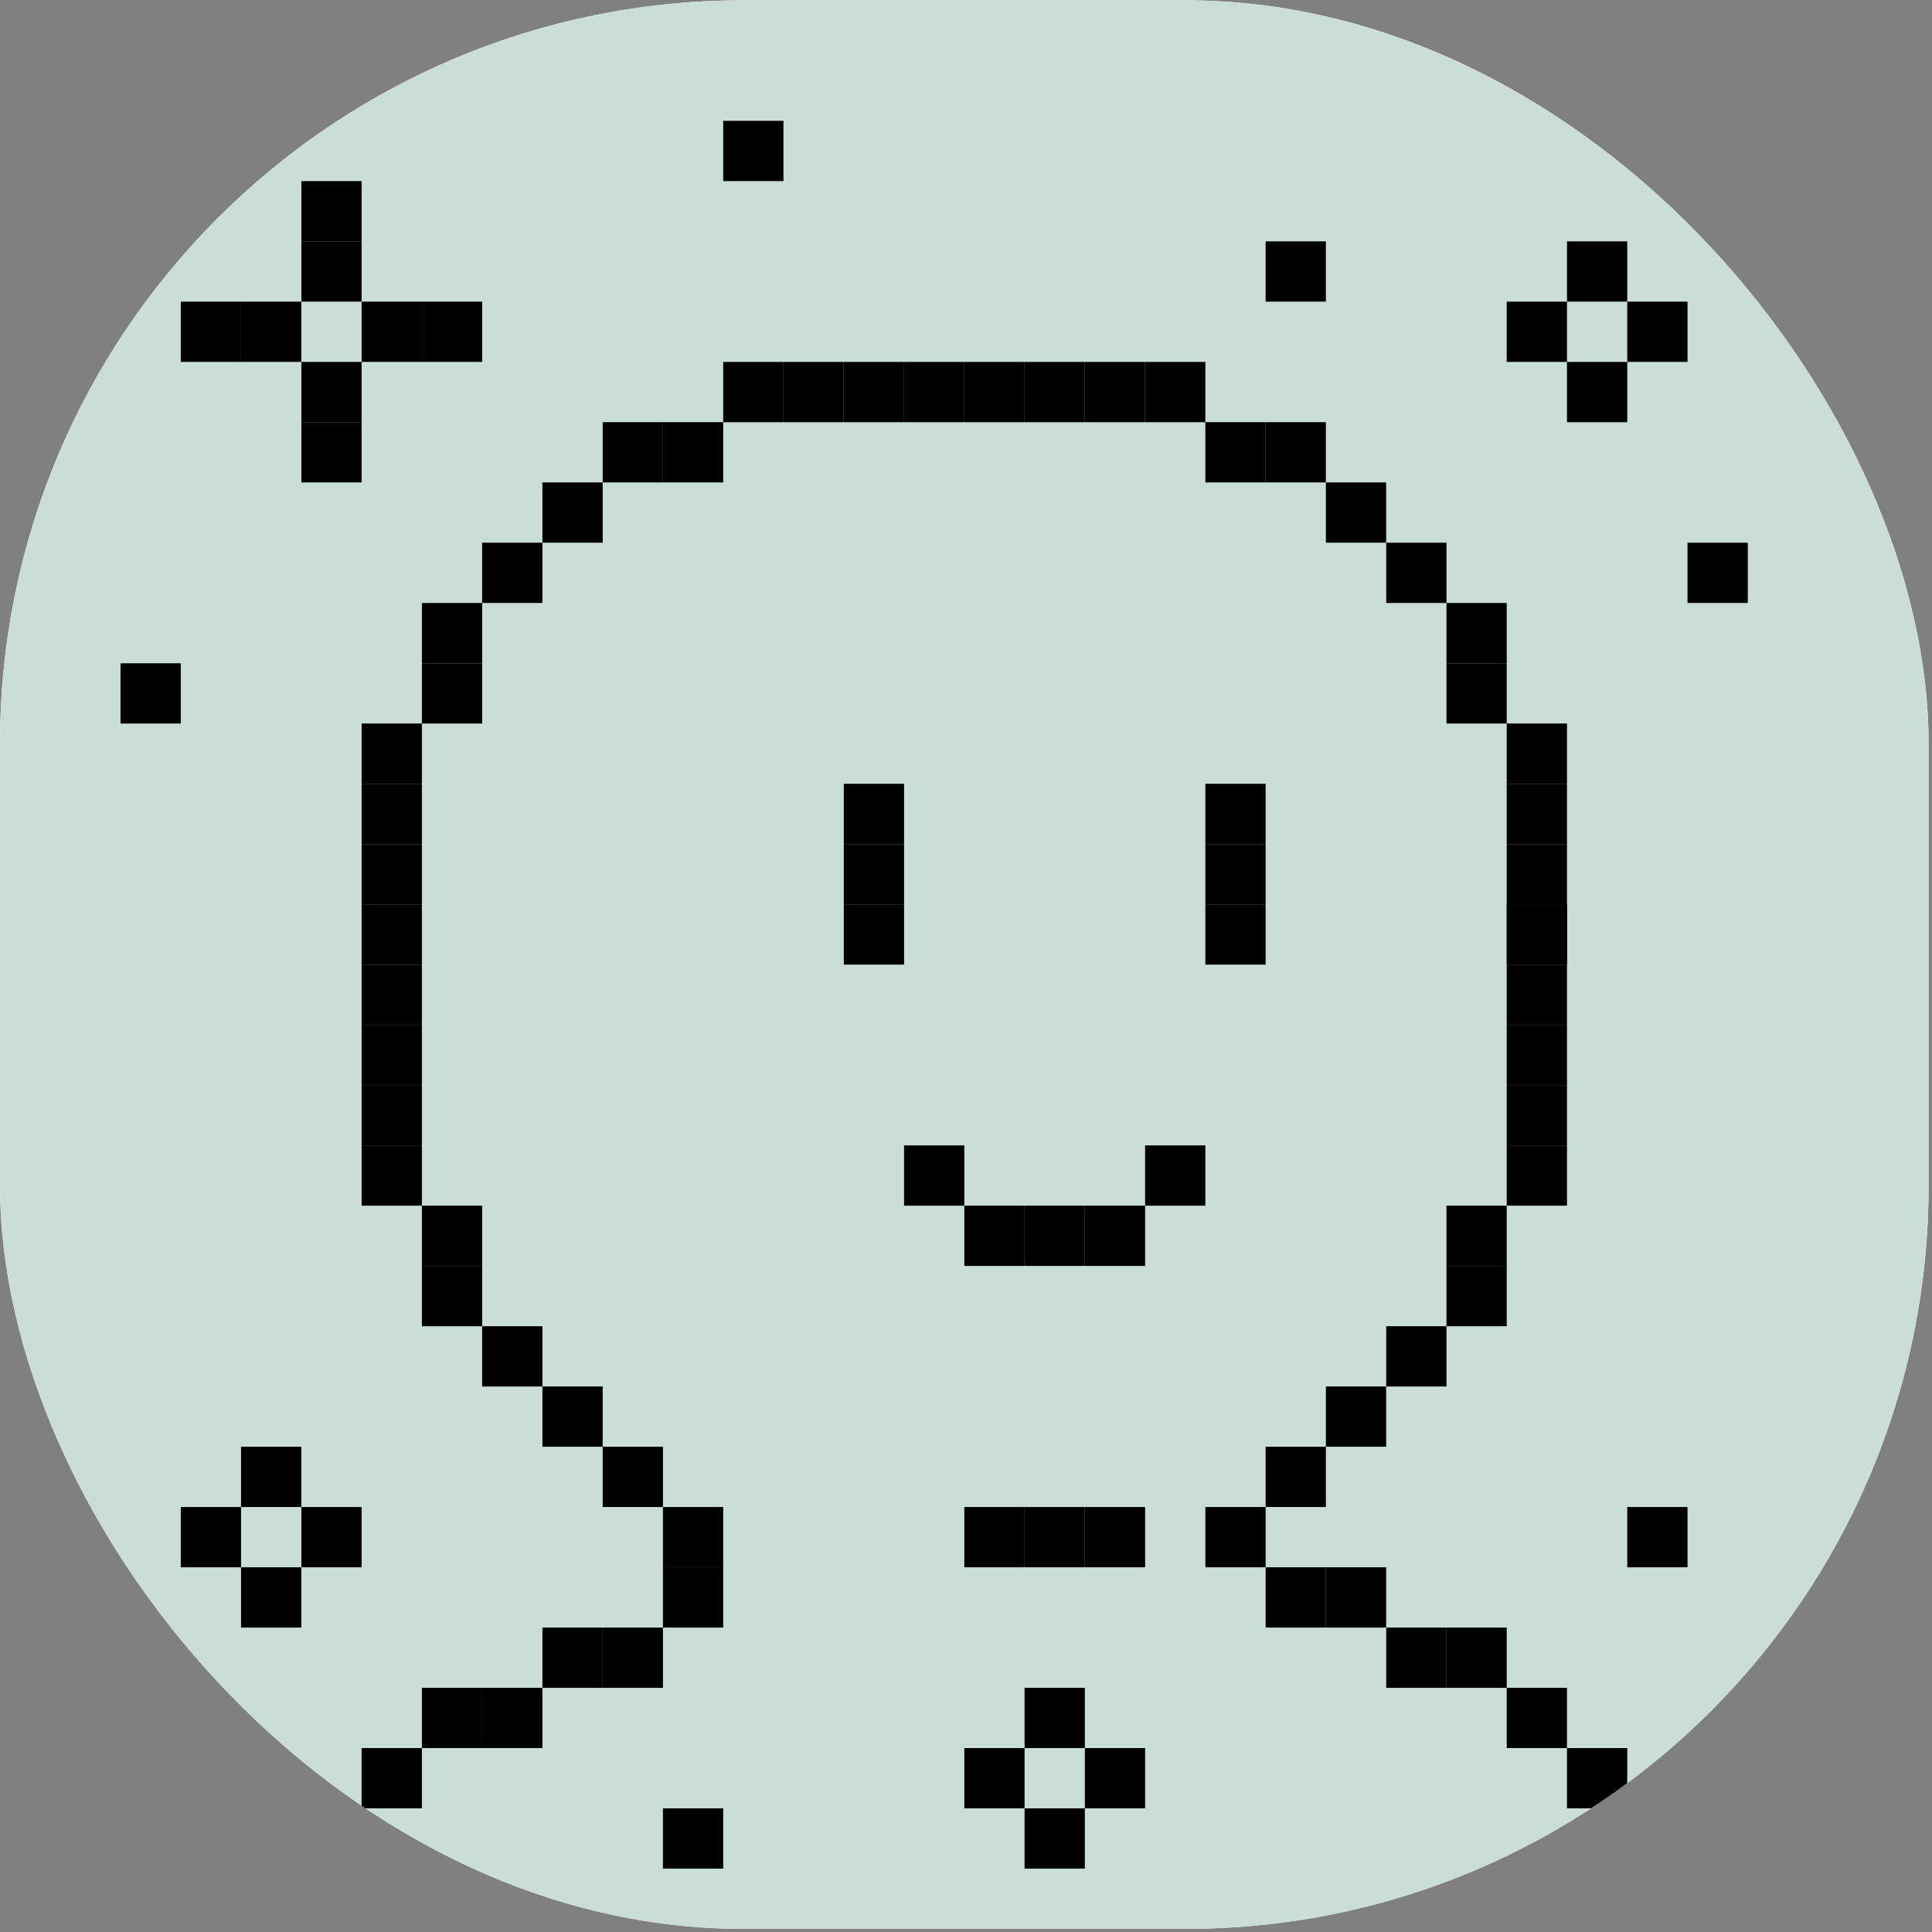 <svg width="272" height="272" viewBox="0 0 272 272" fill="none" xmlns="http://www.w3.org/2000/svg">
<rect x="0" y="0" width="272" height="272" fill="#808080" stroke="none"/>
<g clip-path="url(#clip0_534_30566)">
<rect y="0.042" width="271.521" height="271.521" rx="104.671" fill="white"/>
<rect width="271.521" height="271.521" transform="translate(0 0.042)" fill="#CBDED5"/>
<g clip-path="url(#clip1_534_30566)">
<rect x="50.913" y="101.862" width="8.485" height="8.485" fill="black"/>
<rect x="59.398" y="93.377" width="8.485" height="8.485" fill="black"/>
<rect x="59.398" y="84.891" width="8.485" height="8.485" fill="black"/>
<rect x="67.881" y="76.407" width="8.485" height="8.485" fill="black"/>
<rect x="76.365" y="67.921" width="8.485" height="8.485" fill="black"/>
<rect x="84.85" y="59.437" width="8.485" height="8.485" fill="black"/>
<rect x="93.334" y="59.437" width="8.485" height="8.485" fill="black"/>
<rect x="101.817" y="50.953" width="8.485" height="8.485" fill="black"/>
<rect x="93.334" y="212.168" width="8.485" height="8.485" fill="black"/>
<rect x="110.302" y="50.953" width="8.485" height="8.485" fill="black"/>
<rect x="118.795" y="50.953" width="8.485" height="8.485" fill="black"/>
<rect x="127.278" y="50.953" width="8.485" height="8.485" fill="black"/>
<rect x="135.763" y="50.953" width="8.485" height="8.485" fill="black"/>
<rect x="135.763" y="212.168" width="8.485" height="8.485" fill="black"/>
<rect x="144.247" y="50.953" width="8.485" height="8.485" fill="black"/>
<rect x="144.247" y="212.168" width="8.485" height="8.485" fill="black"/>
<rect x="152.73" y="50.953" width="8.485" height="8.485" fill="black"/>
<rect x="152.73" y="212.168" width="8.485" height="8.485" fill="black"/>
<rect x="161.215" y="50.953" width="8.485" height="8.485" fill="black"/>
<rect x="169.699" y="212.168" width="8.485" height="8.485" fill="black"/>
<rect x="169.699" y="59.437" width="8.485" height="8.485" fill="black"/>
<rect x="178.184" y="59.437" width="8.485" height="8.485" fill="black"/>
<rect x="50.913" y="110.348" width="8.485" height="8.485" fill="black"/>
<rect x="50.913" y="118.832" width="8.485" height="8.485" fill="black"/>
<rect x="50.913" y="127.318" width="8.485" height="8.485" fill="black"/>
<rect x="50.913" y="135.802" width="8.485" height="8.485" fill="black"/>
<rect x="50.913" y="144.286" width="8.485" height="8.485" fill="black"/>
<rect x="50.913" y="152.773" width="8.485" height="8.485" fill="black"/>
<rect x="50.913" y="161.257" width="8.485" height="8.485" fill="black"/>
<rect x="59.398" y="169.743" width="8.485" height="8.485" fill="black"/>
<rect x="59.398" y="178.227" width="8.485" height="8.485" fill="black"/>
<rect x="67.881" y="186.713" width="8.485" height="8.485" fill="black"/>
<rect x="76.365" y="195.197" width="8.485" height="8.485" fill="black"/>
<rect x="84.85" y="203.681" width="8.485" height="8.485" fill="black"/>
<rect x="178.184" y="203.681" width="8.485" height="8.485" fill="black"/>
<rect x="212.128" y="161.257" width="8.485" height="8.485" fill="black"/>
<rect x="203.644" y="178.227" width="8.485" height="8.485" fill="black"/>
<rect x="195.16" y="186.713" width="8.485" height="8.485" fill="black"/>
<rect x="186.667" y="195.197" width="8.485" height="8.485" fill="black"/>
<rect x="212.128" y="101.862" width="8.485" height="8.485" fill="black"/>
<rect x="212.128" y="110.348" width="8.485" height="8.485" fill="black"/>
<rect x="212.128" y="118.832" width="8.485" height="8.485" fill="black"/>
<rect x="212.128" y="127.318" width="8.485" height="8.485" fill="black"/>
<rect x="203.644" y="169.743" width="8.485" height="8.485" fill="black"/>
<rect x="212.128" y="127.318" width="8.485" height="8.485" fill="black"/>
<rect x="203.644" y="93.377" width="8.485" height="8.485" fill="black"/>
<rect x="203.644" y="84.891" width="8.485" height="8.485" fill="black"/>
<rect x="186.667" y="67.921" width="8.485" height="8.485" fill="black"/>
<rect x="195.16" y="76.407" width="8.485" height="8.485" fill="black"/>
<rect x="212.128" y="152.773" width="8.485" height="8.485" fill="black"/>
<rect x="212.128" y="144.286" width="8.485" height="8.485" fill="black"/>
<rect x="212.128" y="135.802" width="8.485" height="8.485" fill="black"/>
<rect x="84.85" y="229.138" width="8.485" height="8.485" fill="black"/>
<rect x="93.334" y="220.652" width="8.485" height="8.485" fill="black"/>
<rect x="178.184" y="220.652" width="8.485" height="8.485" fill="black"/>
<rect x="186.667" y="220.652" width="8.485" height="8.485" fill="black"/>
<rect x="195.16" y="229.138" width="8.485" height="8.485" fill="black"/>
<rect x="203.644" y="229.138" width="8.485" height="8.485" fill="black"/>
<rect x="220.612" y="246.108" width="8.485" height="8.485" fill="black"/>
<rect x="229.097" y="254.593" width="8.485" height="8.485" fill="black"/>
<rect x="237.58" y="263.079" width="8.485" height="8.485" fill="black"/>
<rect x="212.128" y="237.622" width="8.485" height="8.485" fill="black"/>
<rect x="76.365" y="229.138" width="8.485" height="8.485" fill="black"/>
<rect x="67.881" y="237.622" width="8.485" height="8.485" fill="black"/>
<rect x="50.913" y="246.108" width="8.485" height="8.485" fill="black"/>
<rect x="42.429" y="254.593" width="8.485" height="8.485" fill="black"/>
<rect x="50.913" y="246.108" width="8.485" height="8.485" fill="black"/>
<rect x="59.398" y="237.622" width="8.485" height="8.485" fill="black"/>
<rect x="33.937" y="263.079" width="8.485" height="8.485" fill="black"/>
<rect x="25.452" y="263.079" width="8.485" height="8.485" fill="black"/>
</g>
<rect x="25.452" y="212.168" width="8.485" height="8.485" fill="black"/>
<rect x="33.937" y="203.681" width="8.485" height="8.485" fill="black"/>
<rect x="42.429" y="212.168" width="8.485" height="8.485" fill="black"/>
<rect x="59.398" y="42.467" width="8.485" height="8.485" fill="black"/>
<rect x="50.913" y="42.467" width="8.485" height="8.485" fill="black"/>
<rect x="42.429" y="33.982" width="8.485" height="8.485" fill="black"/>
<rect x="42.429" y="25.496" width="8.485" height="8.485" fill="black"/>
<rect x="42.429" y="50.953" width="8.485" height="8.485" fill="black"/>
<rect x="42.429" y="59.437" width="8.485" height="8.485" fill="black"/>
<rect x="33.937" y="42.467" width="8.485" height="8.485" fill="black"/>
<rect x="25.452" y="42.467" width="8.485" height="8.485" fill="black"/>
<rect x="246.064" y="17.012" width="8.485" height="8.485" fill="black"/>
<rect x="229.097" y="212.168" width="8.485" height="8.485" fill="black"/>
<rect x="33.937" y="220.652" width="8.485" height="8.485" fill="black"/>
<rect x="220.612" y="33.982" width="8.485" height="8.485" fill="black"/>
<rect x="220.612" y="50.953" width="8.485" height="8.485" fill="black"/>
<rect x="229.096" y="42.467" width="8.485" height="8.485" fill="black"/>
<rect x="212.128" y="42.467" width="8.485" height="8.485" fill="black"/>
<rect x="93.334" y="254.593" width="8.485" height="8.485" fill="black"/>
<rect x="178.184" y="33.982" width="8.485" height="8.485" fill="black"/>
<rect width="8.485" height="8.485" transform="matrix(1 0 0 -1 101.817 25.496)" fill="black"/>
<rect x="237.58" y="76.407" width="8.485" height="8.485" fill="black"/>
<rect x="254.549" y="237.622" width="8.485" height="8.485" fill="black"/>
<rect x="16.968" y="93.377" width="8.485" height="8.485" fill="black"/>
<rect x="144.247" y="237.622" width="8.485" height="8.485" fill="black"/>
<rect x="152.73" y="246.108" width="8.485" height="8.485" fill="black"/>
<rect x="135.763" y="246.108" width="8.485" height="8.485" fill="black"/>
<rect x="144.247" y="254.593" width="8.485" height="8.485" fill="black"/>
<rect x="161.215" y="161.257" width="8.485" height="8.485" fill="black"/>
<rect x="127.278" y="161.257" width="8.485" height="8.485" fill="black"/>
<rect x="135.763" y="169.743" width="8.485" height="8.485" fill="black"/>
<rect x="144.247" y="169.743" width="8.485" height="8.485" fill="black"/>
<rect x="152.73" y="169.743" width="8.485" height="8.485" fill="black"/>
<rect x="118.795" y="110.348" width="8.485" height="8.485" fill="black"/>
<rect x="118.795" y="118.832" width="8.485" height="8.485" fill="black"/>
<rect x="118.795" y="127.318" width="8.485" height="8.485" fill="black"/>
<rect x="169.699" y="110.348" width="8.485" height="8.485" fill="black"/>
<rect x="169.699" y="118.832" width="8.485" height="8.485" fill="black"/>
<rect x="169.699" y="127.318" width="8.485" height="8.485" fill="black"/>
</g>
<defs>
<clipPath id="clip0_534_30566">
<rect y="0.042" width="271.521" height="271.521" rx="104.671" fill="white"/>
</clipPath>
<clipPath id="clip1_534_30566">
<rect width="271.521" height="271.521" fill="white" transform="translate(0 0.042)"/>
</clipPath>
</defs>
</svg>

